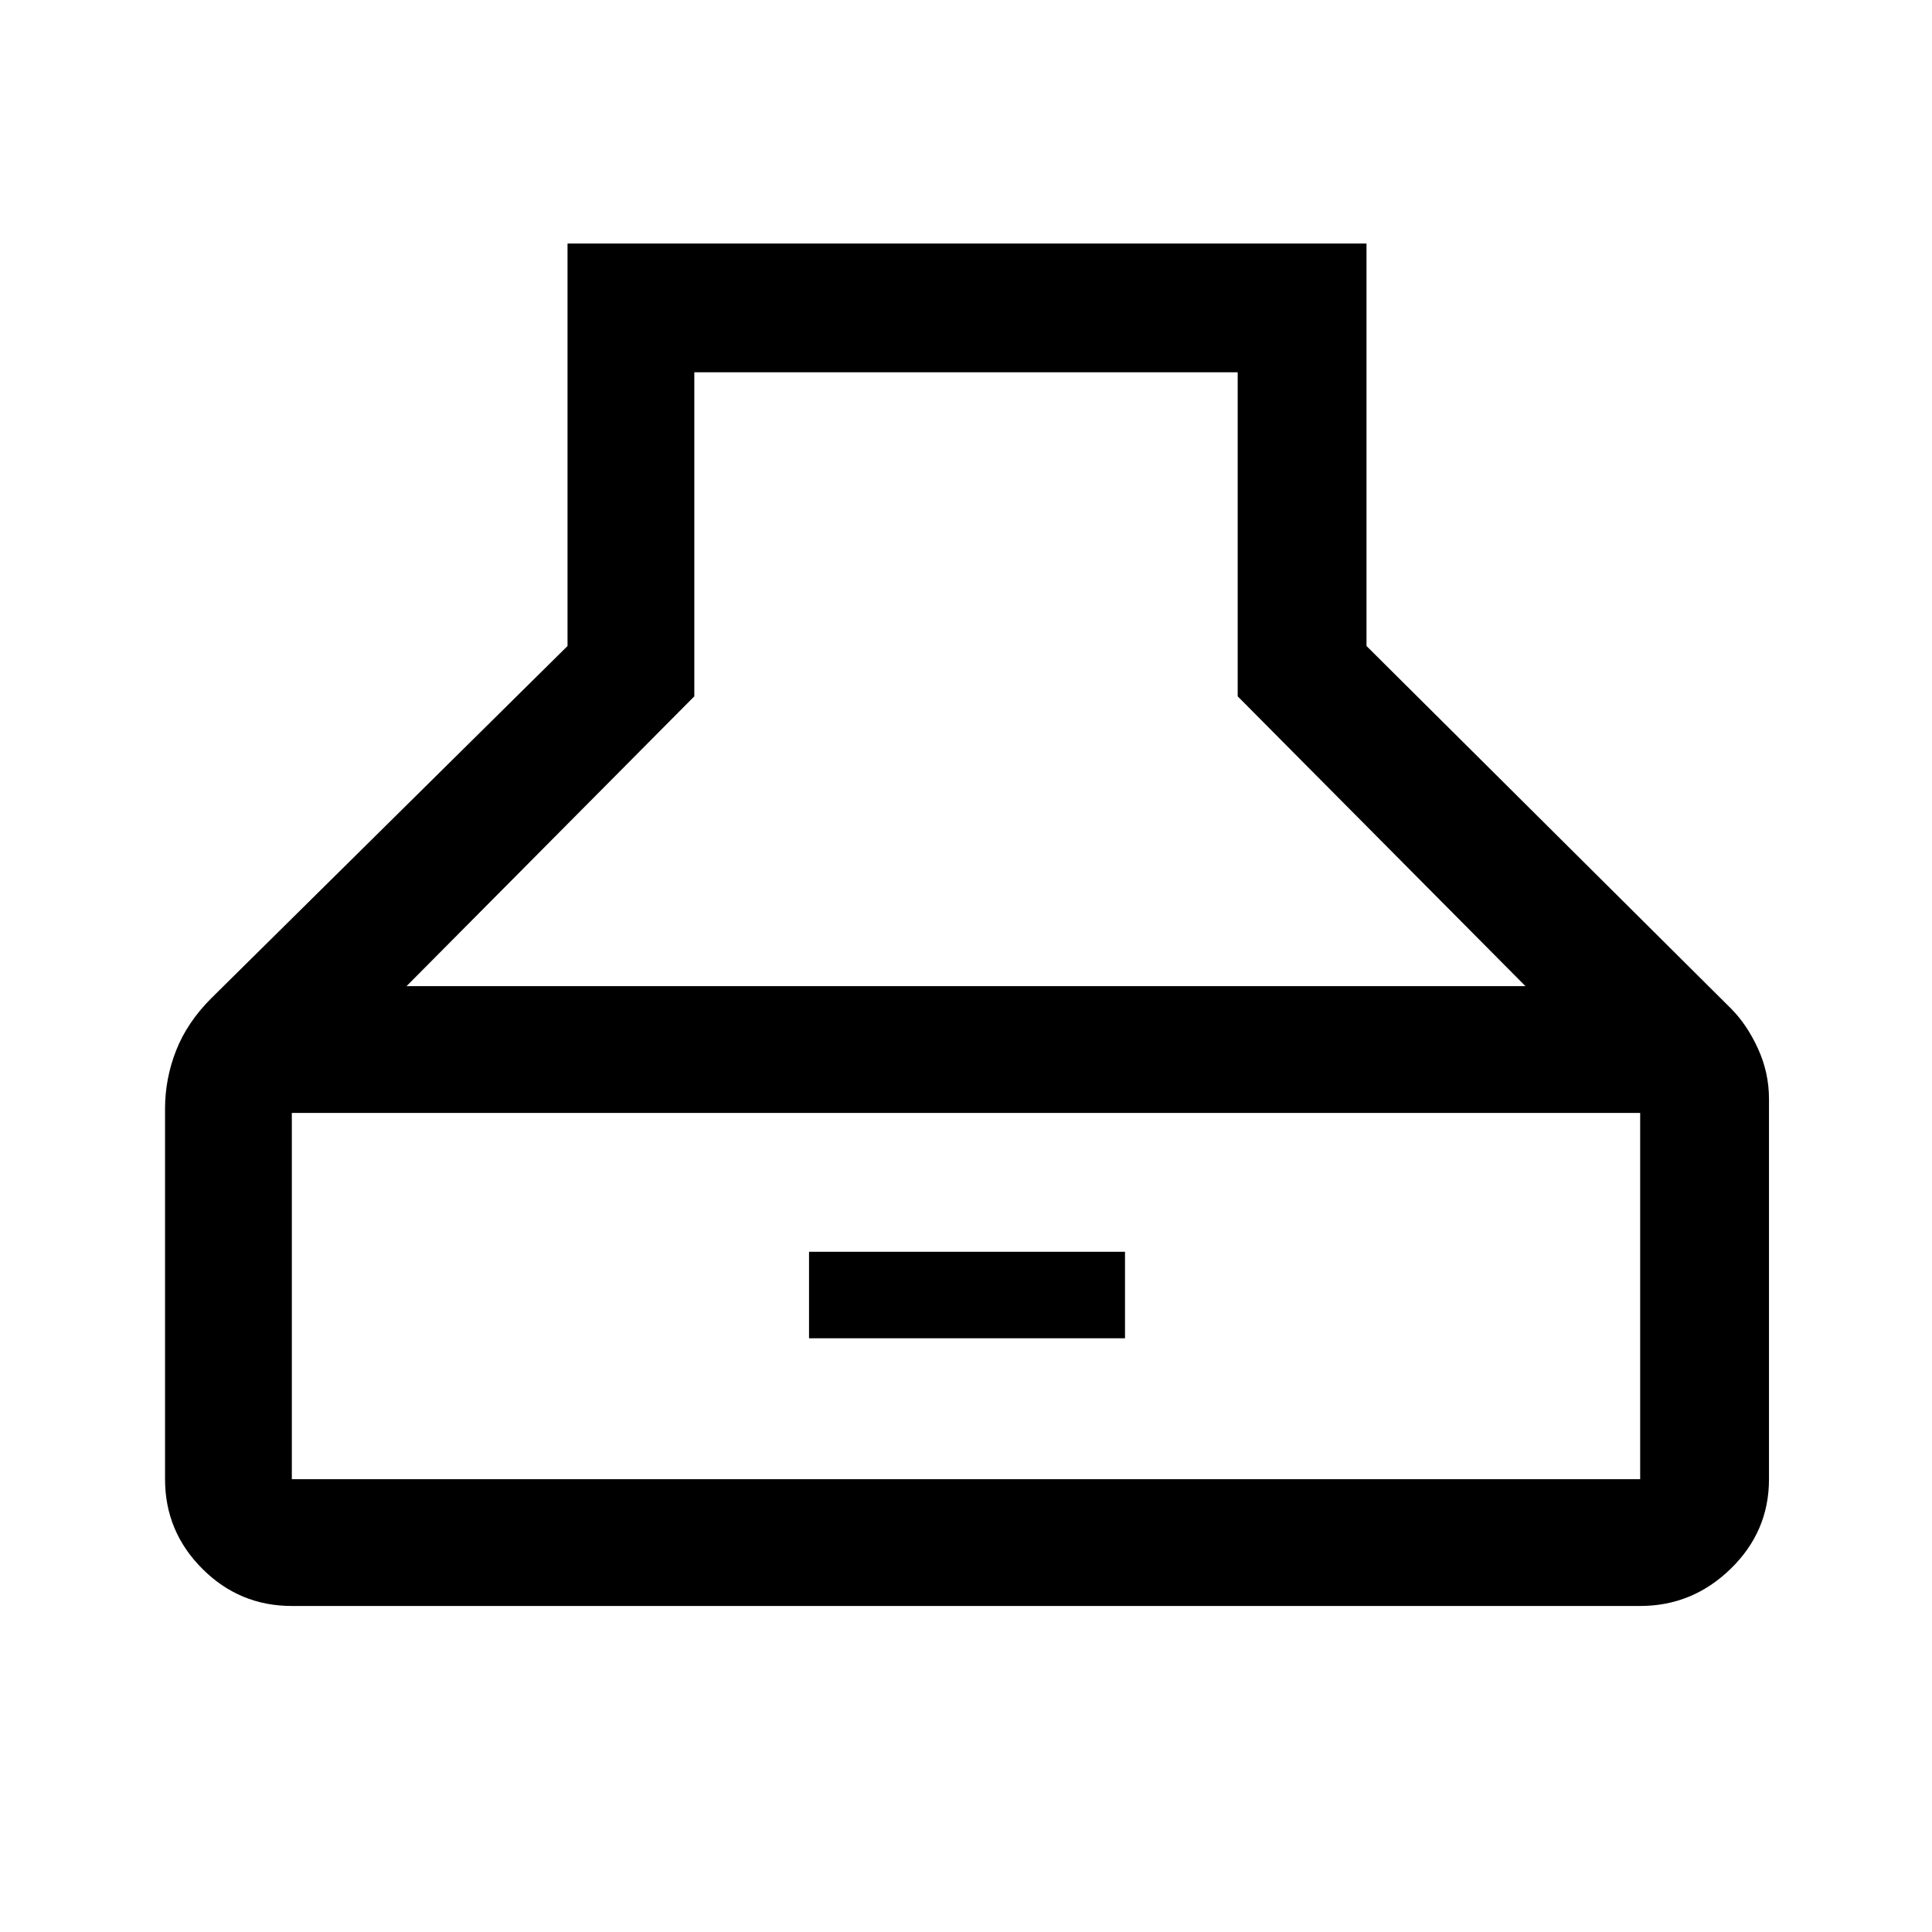 <svg xmlns="http://www.w3.org/2000/svg" height="40" width="40"><path d="M6.042 33.25q-1.084 0-1.854-.771-.771-.771-.771-1.854v-7.667q0-.625.229-1.208t.729-1.083l7.375-7.292V5.042h16.542v8.333l7.541 7.5q.334.333.563.833.229.5.229 1.042v7.875q0 1.083-.792 1.854-.791.771-1.875.771Zm2.375-12.833h23.166l-5.958-6V7.708h-11.25v6.709ZM6.042 30.625h27.916v-7.583H6.042v7.583Zm10.708-2.917v-1.791h6.542v1.791Z"/></svg>